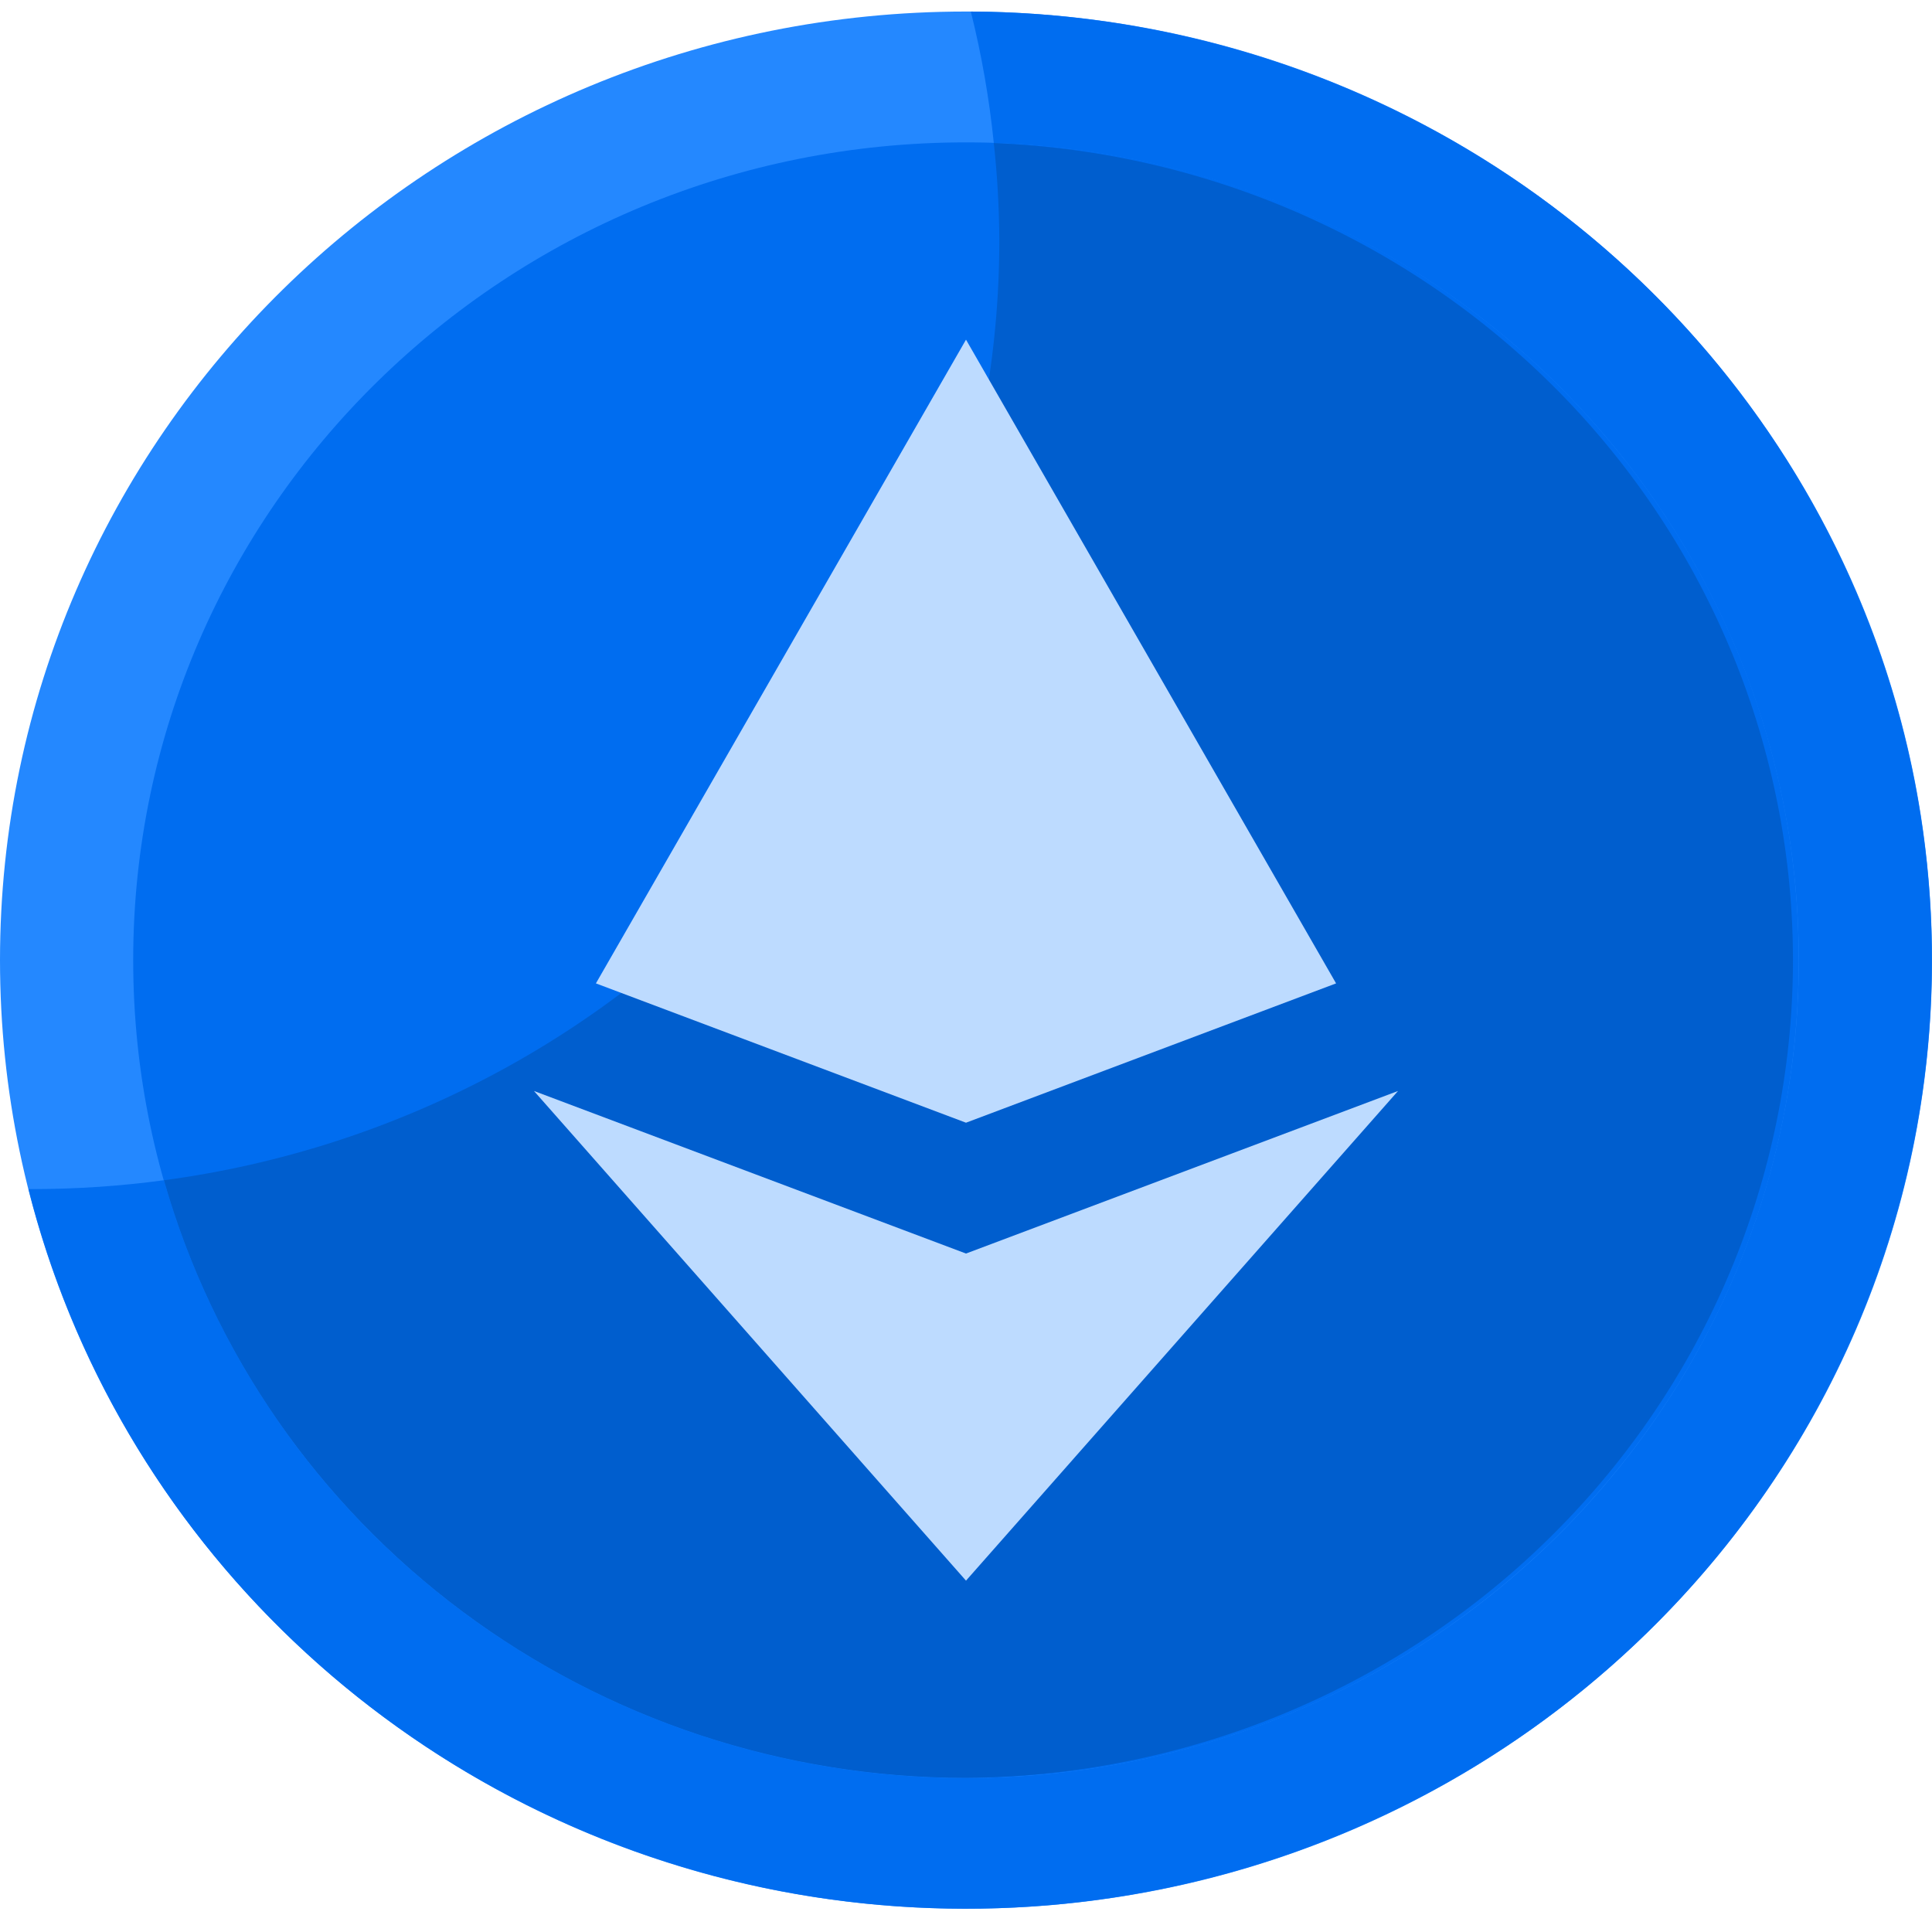 <svg width="36" height="36" viewBox="0 0 36 36" fill="none" xmlns="http://www.w3.org/2000/svg">
<path d="M18 35.566C27.941 35.566 36 27.653 36 17.891C36 8.129 27.941 0.215 18 0.215C8.059 0.215 0 8.129 0 17.891C0 27.653 8.059 35.566 18 35.566Z" fill="#2488FF"/>
<path d="M18 33.128C26.57 33.128 33.517 26.306 33.517 17.891C33.517 9.475 26.57 2.653 18 2.653C9.43 2.653 2.482 9.475 2.482 17.891C2.482 26.306 9.43 33.128 18 33.128Z" fill="#006DF0"/>
<path d="M18.09 0.215C18.291 1.021 18.434 1.839 18.518 2.664C21.384 2.757 24.167 3.629 26.559 5.182C28.951 6.735 30.858 8.908 32.068 11.46C33.279 14.013 33.745 16.845 33.416 19.642C33.087 22.439 31.975 25.091 30.204 27.305C28.433 29.52 26.071 31.209 23.382 32.185C20.693 33.161 17.78 33.387 14.968 32.836C12.156 32.286 9.555 30.981 7.452 29.067C5.349 27.153 3.828 24.704 3.056 21.992C2.249 22.101 1.435 22.156 0.621 22.157H0.531C1.344 25.368 3.059 28.291 5.48 30.592C7.901 32.893 10.932 34.48 14.226 35.174C17.521 35.867 20.948 35.638 24.117 34.514C27.286 33.389 30.069 31.413 32.151 28.812C34.233 26.21 35.53 23.087 35.893 19.798C36.257 16.508 35.673 13.185 34.208 10.205C32.743 7.225 30.455 4.709 27.606 2.943C24.756 1.177 21.459 0.232 18.09 0.215Z" fill="#006DF0"/>
<path d="M18 33.128C22.052 33.101 25.931 31.518 28.81 28.718C31.689 25.918 33.339 22.124 33.407 18.146C33.474 14.168 31.955 10.321 29.173 7.429C26.39 4.536 22.567 2.827 18.518 2.666C18.584 3.269 18.618 3.875 18.621 4.482C18.62 8.755 17.043 12.883 14.181 16.102C11.32 19.322 7.368 21.414 3.056 21.992C3.968 25.196 5.922 28.018 8.62 30.029C11.319 32.04 14.613 33.128 18 33.128Z" fill="#005ECE"/>
<path d="M26.05 20.329L18 23.358L9.95 20.329L18 29.453L26.05 20.329Z" fill="#BDDBFF"/>
<path d="M24.896 18.324L18 6.329L11.104 18.324L18 20.92L24.896 18.324Z" fill="#BDDBFF"/>
</svg>
